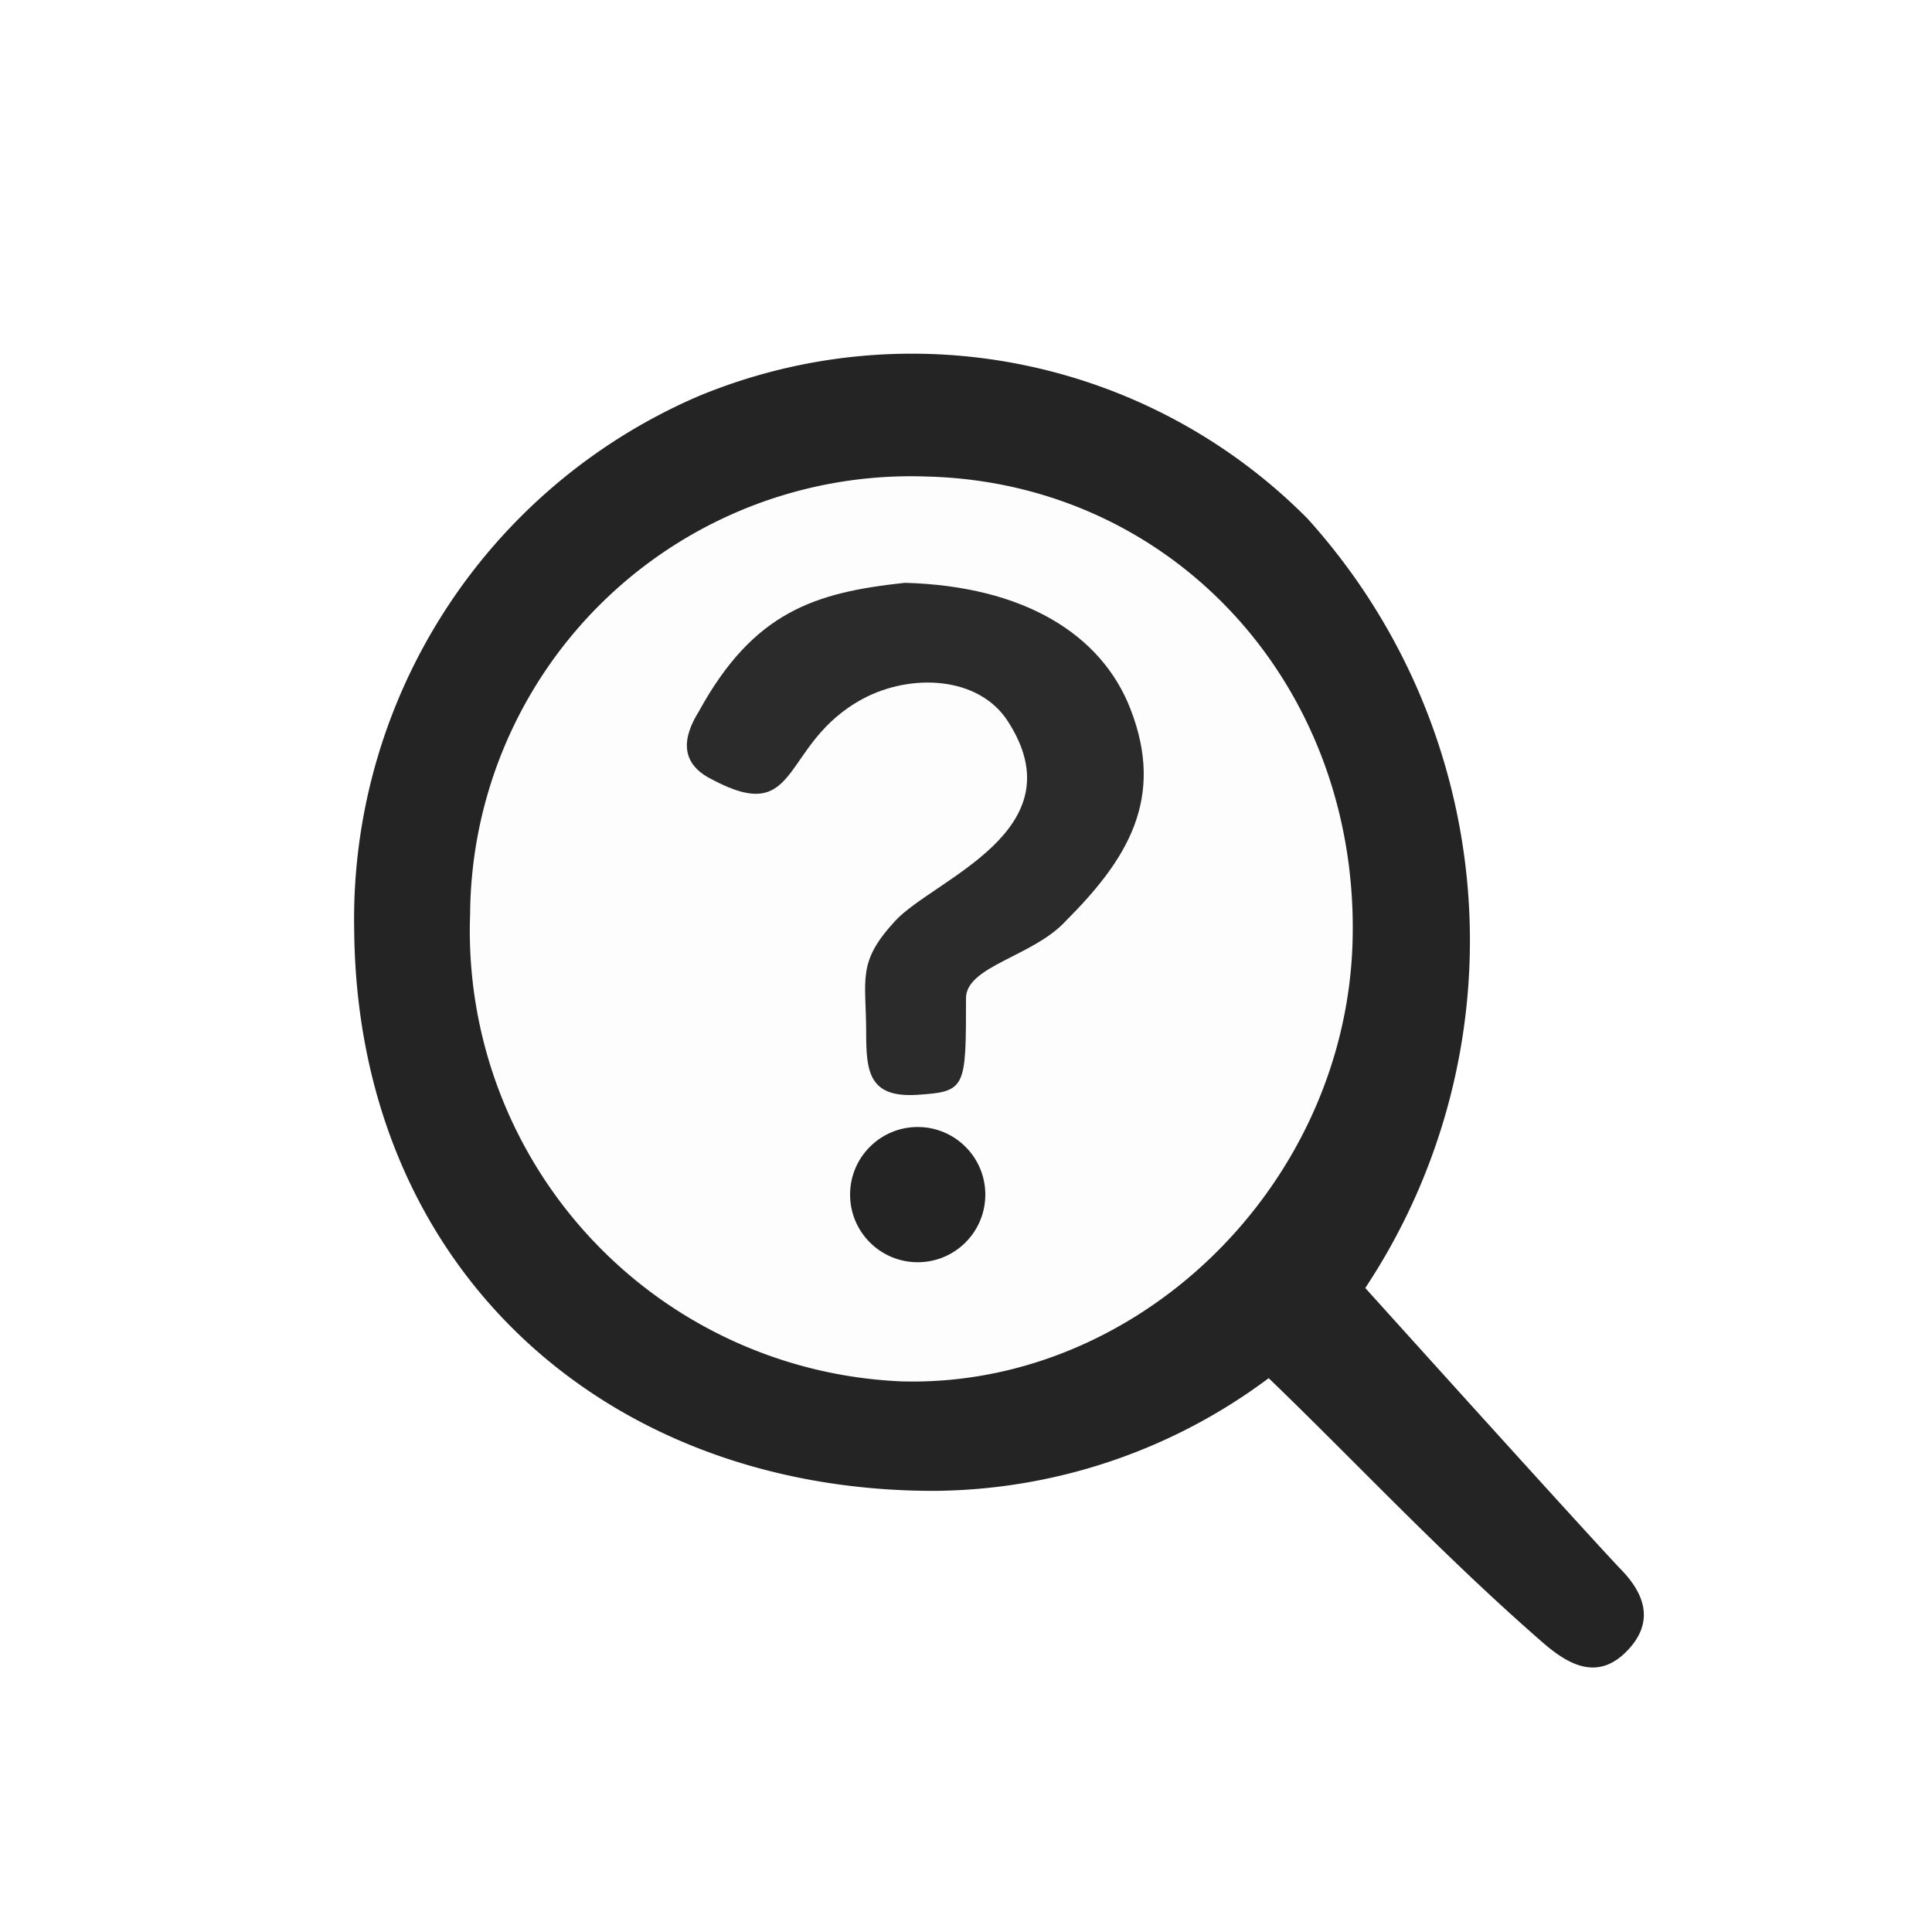 <svg id="レイヤー_1" data-name="レイヤー 1" xmlns="http://www.w3.org/2000/svg" viewBox="0 0 60 60"><defs><style>.cls-1{fill:#fff;}.cls-2{fill:#242424;}.cls-3{fill:#fdfdfd;}.cls-4{fill:#2b2b2b;}</style></defs><title>アートボード 2</title><rect class="cls-1" width="60" height="60"/><path class="cls-2" d="M11,28.9A17.68,17.68,0,0,1,21.7,12.3a17.3,17.3,0,0,1,18.9,3.8A19.54,19.54,0,0,1,42.4,40s6.4,7.1,7.9,8.7c.8.8,1.1,1.7.2,2.6s-1.8.4-2.6-.3c-3.1-2.7-5.8-5.6-8.5-8.2A17.53,17.53,0,0,1,29,46.3C18.8,46.3,11.1,39.4,11,28.9Z"/><path class="cls-3" d="M42,29.4c-.3,7.5-6.7,13.7-14,13.5A14,14,0,0,1,14.6,28.4,13.69,13.69,0,0,1,28.8,14.8C36.5,15,42.3,21.4,42,29.4Z"/><path class="cls-4" d="M35.1,22c1.1,2.8-.1,4.7-2,6.6C32.1,29.7,30,30,30,31c0,2.8,0,2.9-1.5,3s-1.6-.7-1.6-1.9c0-1.7-.3-2.2.9-3.5s5.7-2.8,3.5-6.2c-.9-1.4-3-1.5-4.5-.7-2.6,1.4-1.9,4-4.7,2.5-1-.5-.9-1.3-.4-2.1,1.7-3.1,3.6-3.7,6.4-4C31.8,18.2,34.2,19.7,35.1,22Z"/><circle class="cls-2" cx="28.5" cy="37.1" r="2.1"/></svg>